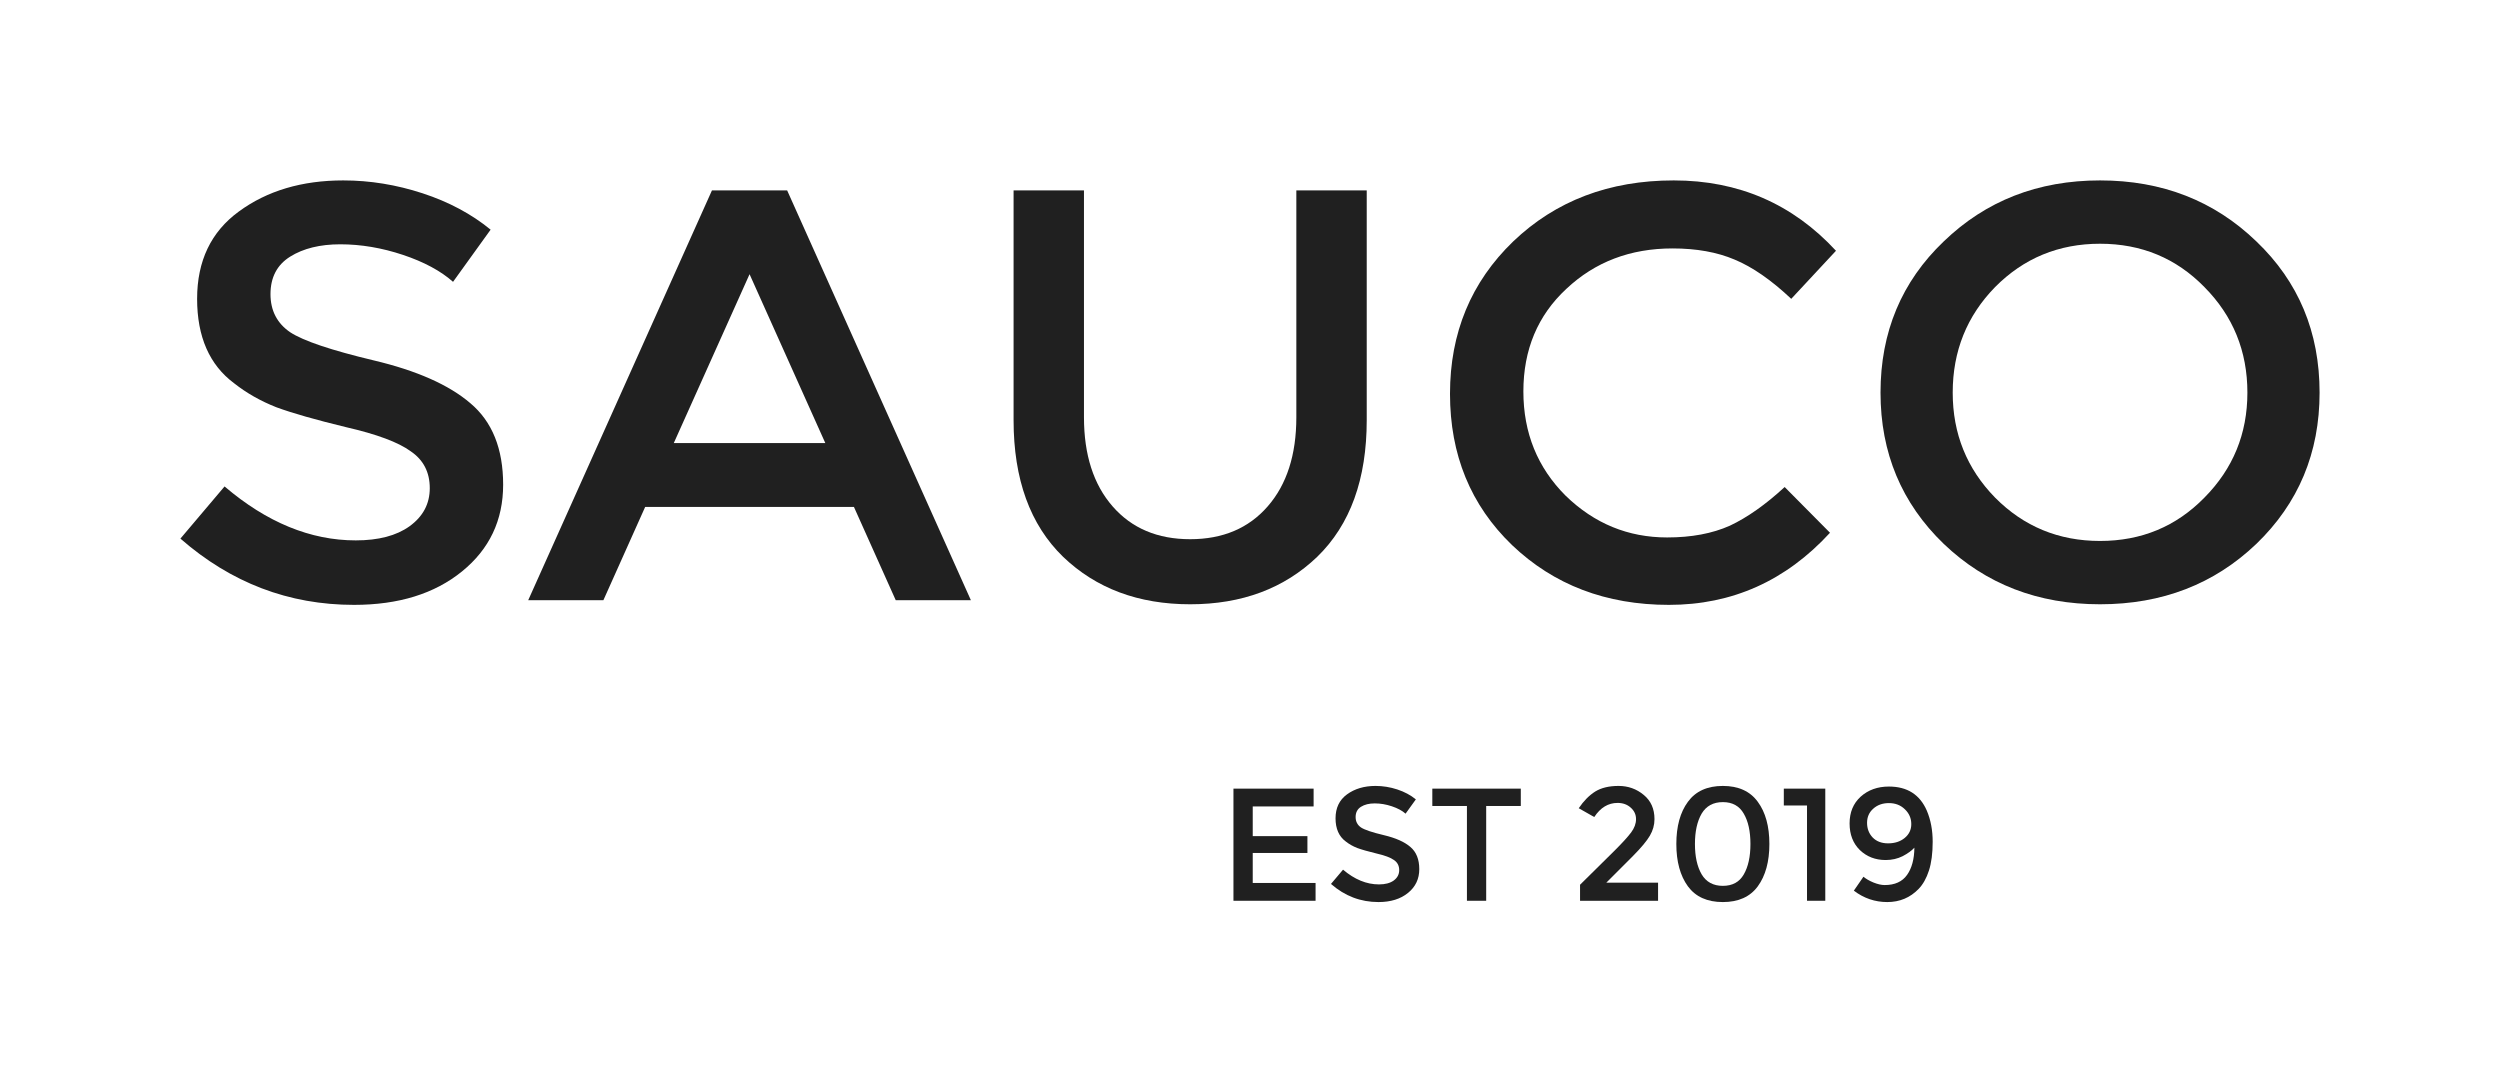 <svg width="97" height="42" viewBox="0 0 97 42" fill="none" xmlns="http://www.w3.org/2000/svg">
<g filter="url(#filter0_f_1_4428)">
<path d="M13.203 9.479C12.416 9.479 11.768 9.639 11.259 9.957C10.75 10.275 10.495 10.761 10.495 11.413C10.495 12.05 10.75 12.543 11.259 12.891C11.768 13.225 12.848 13.589 14.499 13.983C16.166 14.378 17.416 14.931 18.249 15.644C19.098 16.357 19.522 17.41 19.522 18.806C19.522 20.186 18.99 21.308 17.925 22.172C16.86 23.037 15.464 23.469 13.736 23.469C11.205 23.469 8.96 22.612 7 20.898L8.713 18.874C10.348 20.269 12.046 20.967 13.805 20.967C14.685 20.967 15.379 20.785 15.888 20.421C16.413 20.041 16.675 19.549 16.675 18.942C16.675 18.32 16.428 17.843 15.934 17.509C15.456 17.16 14.623 16.849 13.435 16.576C12.246 16.288 11.344 16.03 10.726 15.803C10.109 15.56 9.562 15.249 9.083 14.87C8.126 14.158 7.648 13.066 7.648 11.595C7.648 10.124 8.188 8.994 9.268 8.206C10.364 7.402 11.714 7 13.319 7C14.353 7 15.379 7.167 16.397 7.5C17.416 7.834 18.295 8.304 19.036 8.911L17.578 10.935C17.099 10.511 16.451 10.162 15.634 9.889C14.816 9.616 14.006 9.479 13.203 9.479Z" fill="#202020"/>
<path d="M25.032 19.67L23.412 23.287H20.495L27.624 7.387H30.541L37.67 23.287H34.754L33.133 19.67H25.032ZM32.022 17.191L29.083 10.639L26.143 17.191H32.022Z" fill="#202020"/>
<path d="M43.169 19.647C43.91 20.497 44.913 20.921 46.178 20.921C47.444 20.921 48.447 20.497 49.187 19.647C49.928 18.798 50.298 17.645 50.298 16.19V7.387H53.029V16.303C53.029 18.593 52.389 20.36 51.108 21.604C49.828 22.832 48.184 23.446 46.178 23.446C44.172 23.446 42.529 22.832 41.248 21.604C39.967 20.36 39.327 18.593 39.327 16.303V7.387H42.058V16.19C42.058 17.645 42.428 18.798 43.169 19.647Z" fill="#202020"/>
<path d="M64.685 20.853C65.627 20.853 66.437 20.701 67.116 20.398C67.795 20.079 68.504 19.579 69.245 18.897L71.004 20.671C69.291 22.536 67.208 23.469 64.755 23.469C62.317 23.469 60.288 22.695 58.667 21.149C57.062 19.602 56.26 17.645 56.26 15.28C56.26 12.914 57.078 10.943 58.714 9.366C60.365 7.789 62.44 7 64.94 7C67.455 7 69.554 7.91 71.236 9.73L69.5 11.595C68.728 10.867 67.995 10.359 67.301 10.071C66.622 9.783 65.82 9.639 64.894 9.639C63.258 9.639 61.885 10.162 60.774 11.208C59.663 12.239 59.107 13.566 59.107 15.189C59.107 16.796 59.655 18.146 60.751 19.238C61.861 20.314 63.173 20.853 64.685 20.853Z" fill="#202020"/>
<path d="M85.533 11.14C84.437 10.018 83.087 9.457 81.482 9.457C79.877 9.457 78.519 10.018 77.408 11.14C76.313 12.262 75.765 13.627 75.765 15.234C75.765 16.827 76.313 18.184 77.408 19.306C78.519 20.428 79.877 20.989 81.482 20.989C83.087 20.989 84.437 20.428 85.533 19.306C86.644 18.184 87.199 16.827 87.199 15.234C87.199 13.627 86.644 12.262 85.533 11.14ZM87.546 21.103C85.911 22.665 83.889 23.446 81.482 23.446C79.075 23.446 77.053 22.665 75.418 21.103C73.782 19.526 72.964 17.57 72.964 15.234C72.964 12.884 73.782 10.928 75.418 9.366C77.053 7.789 79.075 7 81.482 7C83.889 7 85.911 7.789 87.546 9.366C89.182 10.928 90 12.884 90 15.234C90 17.57 89.182 19.526 87.546 21.103Z" fill="#202020"/>
<path d="M50.968 30.599V31.29H48.606V32.442H50.728V33.095H48.606V34.259H51.044V34.95H47.858V30.599H50.968Z" fill="#202020"/>
<path d="M53.339 31.172C53.124 31.172 52.946 31.215 52.807 31.303C52.668 31.39 52.598 31.523 52.598 31.701C52.598 31.875 52.668 32.01 52.807 32.106C52.946 32.197 53.242 32.297 53.694 32.404C54.15 32.512 54.492 32.664 54.72 32.859C54.952 33.054 55.068 33.342 55.068 33.724C55.068 34.102 54.922 34.409 54.631 34.645C54.34 34.882 53.958 35 53.485 35C52.792 35 52.178 34.766 51.642 34.297L52.11 33.743C52.558 34.124 53.022 34.315 53.504 34.315C53.744 34.315 53.934 34.266 54.074 34.166C54.217 34.062 54.289 33.927 54.289 33.761C54.289 33.591 54.221 33.461 54.086 33.369C53.956 33.274 53.727 33.189 53.402 33.114C53.077 33.035 52.83 32.965 52.661 32.902C52.492 32.836 52.343 32.751 52.212 32.647C51.95 32.452 51.819 32.153 51.819 31.751C51.819 31.348 51.967 31.039 52.262 30.823C52.562 30.604 52.932 30.494 53.371 30.494C53.654 30.494 53.934 30.539 54.213 30.63C54.492 30.722 54.733 30.85 54.935 31.016L54.536 31.57C54.405 31.454 54.228 31.359 54.004 31.284C53.78 31.209 53.559 31.172 53.339 31.172Z" fill="#202020"/>
<path d="M57.664 31.272V34.95H56.917V31.272H55.574V30.599H59.007V31.272H57.664Z" fill="#202020"/>
<path d="M62.648 33.002C62.948 32.703 63.161 32.469 63.288 32.299C63.415 32.129 63.478 31.956 63.478 31.782C63.478 31.608 63.411 31.46 63.276 31.34C63.14 31.215 62.969 31.153 62.762 31.153C62.399 31.153 62.097 31.336 61.857 31.701L61.255 31.359C61.449 31.072 61.663 30.857 61.895 30.711C62.131 30.566 62.433 30.494 62.8 30.494C63.172 30.494 63.497 30.61 63.776 30.842C64.055 31.07 64.194 31.384 64.194 31.782C64.194 32.006 64.135 32.22 64.016 32.423C63.898 32.626 63.681 32.888 63.364 33.207L62.325 34.247H64.333V34.95H61.306V34.328L62.648 33.002Z" fill="#202020"/>
<path d="M66.023 31.57C65.85 31.869 65.764 32.261 65.764 32.747C65.764 33.232 65.85 33.624 66.023 33.923C66.201 34.222 66.475 34.371 66.847 34.371C67.218 34.371 67.489 34.224 67.658 33.929C67.831 33.631 67.917 33.236 67.917 32.747C67.917 32.257 67.831 31.865 67.658 31.57C67.489 31.272 67.218 31.122 66.847 31.122C66.475 31.122 66.201 31.272 66.023 31.57ZM65.491 34.39C65.192 33.979 65.042 33.431 65.042 32.747C65.042 32.062 65.192 31.516 65.491 31.11C65.791 30.699 66.243 30.494 66.847 30.494C67.451 30.494 67.903 30.699 68.202 31.11C68.502 31.516 68.652 32.062 68.652 32.747C68.652 33.431 68.502 33.979 68.202 34.39C67.903 34.797 67.451 35 66.847 35C66.243 35 65.791 34.797 65.491 34.39Z" fill="#202020"/>
<path d="M69.212 30.599H70.821V34.95H70.112V31.253H69.212V30.599Z" fill="#202020"/>
<path d="M73.126 34.34C73.518 34.34 73.808 34.209 73.993 33.948C74.179 33.687 74.274 33.334 74.278 32.89C74.173 33.006 74.021 33.116 73.822 33.22C73.624 33.319 73.404 33.369 73.164 33.369C72.767 33.369 72.433 33.241 72.163 32.983C71.897 32.722 71.764 32.377 71.764 31.95C71.764 31.518 71.907 31.172 72.195 30.91C72.486 30.649 72.851 30.518 73.29 30.518C74 30.518 74.49 30.83 74.76 31.452C74.912 31.809 74.988 32.212 74.988 32.66C74.988 33.108 74.939 33.481 74.842 33.78C74.745 34.079 74.612 34.315 74.443 34.49C74.114 34.83 73.708 35 73.227 35C72.75 35 72.317 34.853 71.929 34.558L72.302 34.017C72.399 34.099 72.528 34.174 72.689 34.241C72.853 34.307 72.999 34.34 73.126 34.34ZM73.259 32.722C73.516 32.722 73.73 32.653 73.898 32.516C74.072 32.375 74.158 32.195 74.158 31.975C74.158 31.751 74.076 31.56 73.911 31.402C73.746 31.24 73.54 31.16 73.29 31.16C73.046 31.16 72.843 31.232 72.682 31.377C72.522 31.518 72.442 31.701 72.442 31.925C72.442 32.149 72.513 32.338 72.657 32.492C72.805 32.645 73.005 32.722 73.259 32.722Z" fill="#202020"/>
</g>
<defs>
<filter id="filter0_f_1_4428" x="0" y="0" width="97" height="42" filterUnits="userSpaceOnUse" color-interpolation-filters="sRGB">
<feFlood flood-opacity="0" result="BackgroundImageFix"/>
<feBlend mode="normal" in="SourceGraphic" in2="BackgroundImageFix" result="shape"/>
<feGaussianBlur stdDeviation="3.5" result="effect1_foregroundBlur_1_4428"/>
</filter>
</defs>
</svg>
